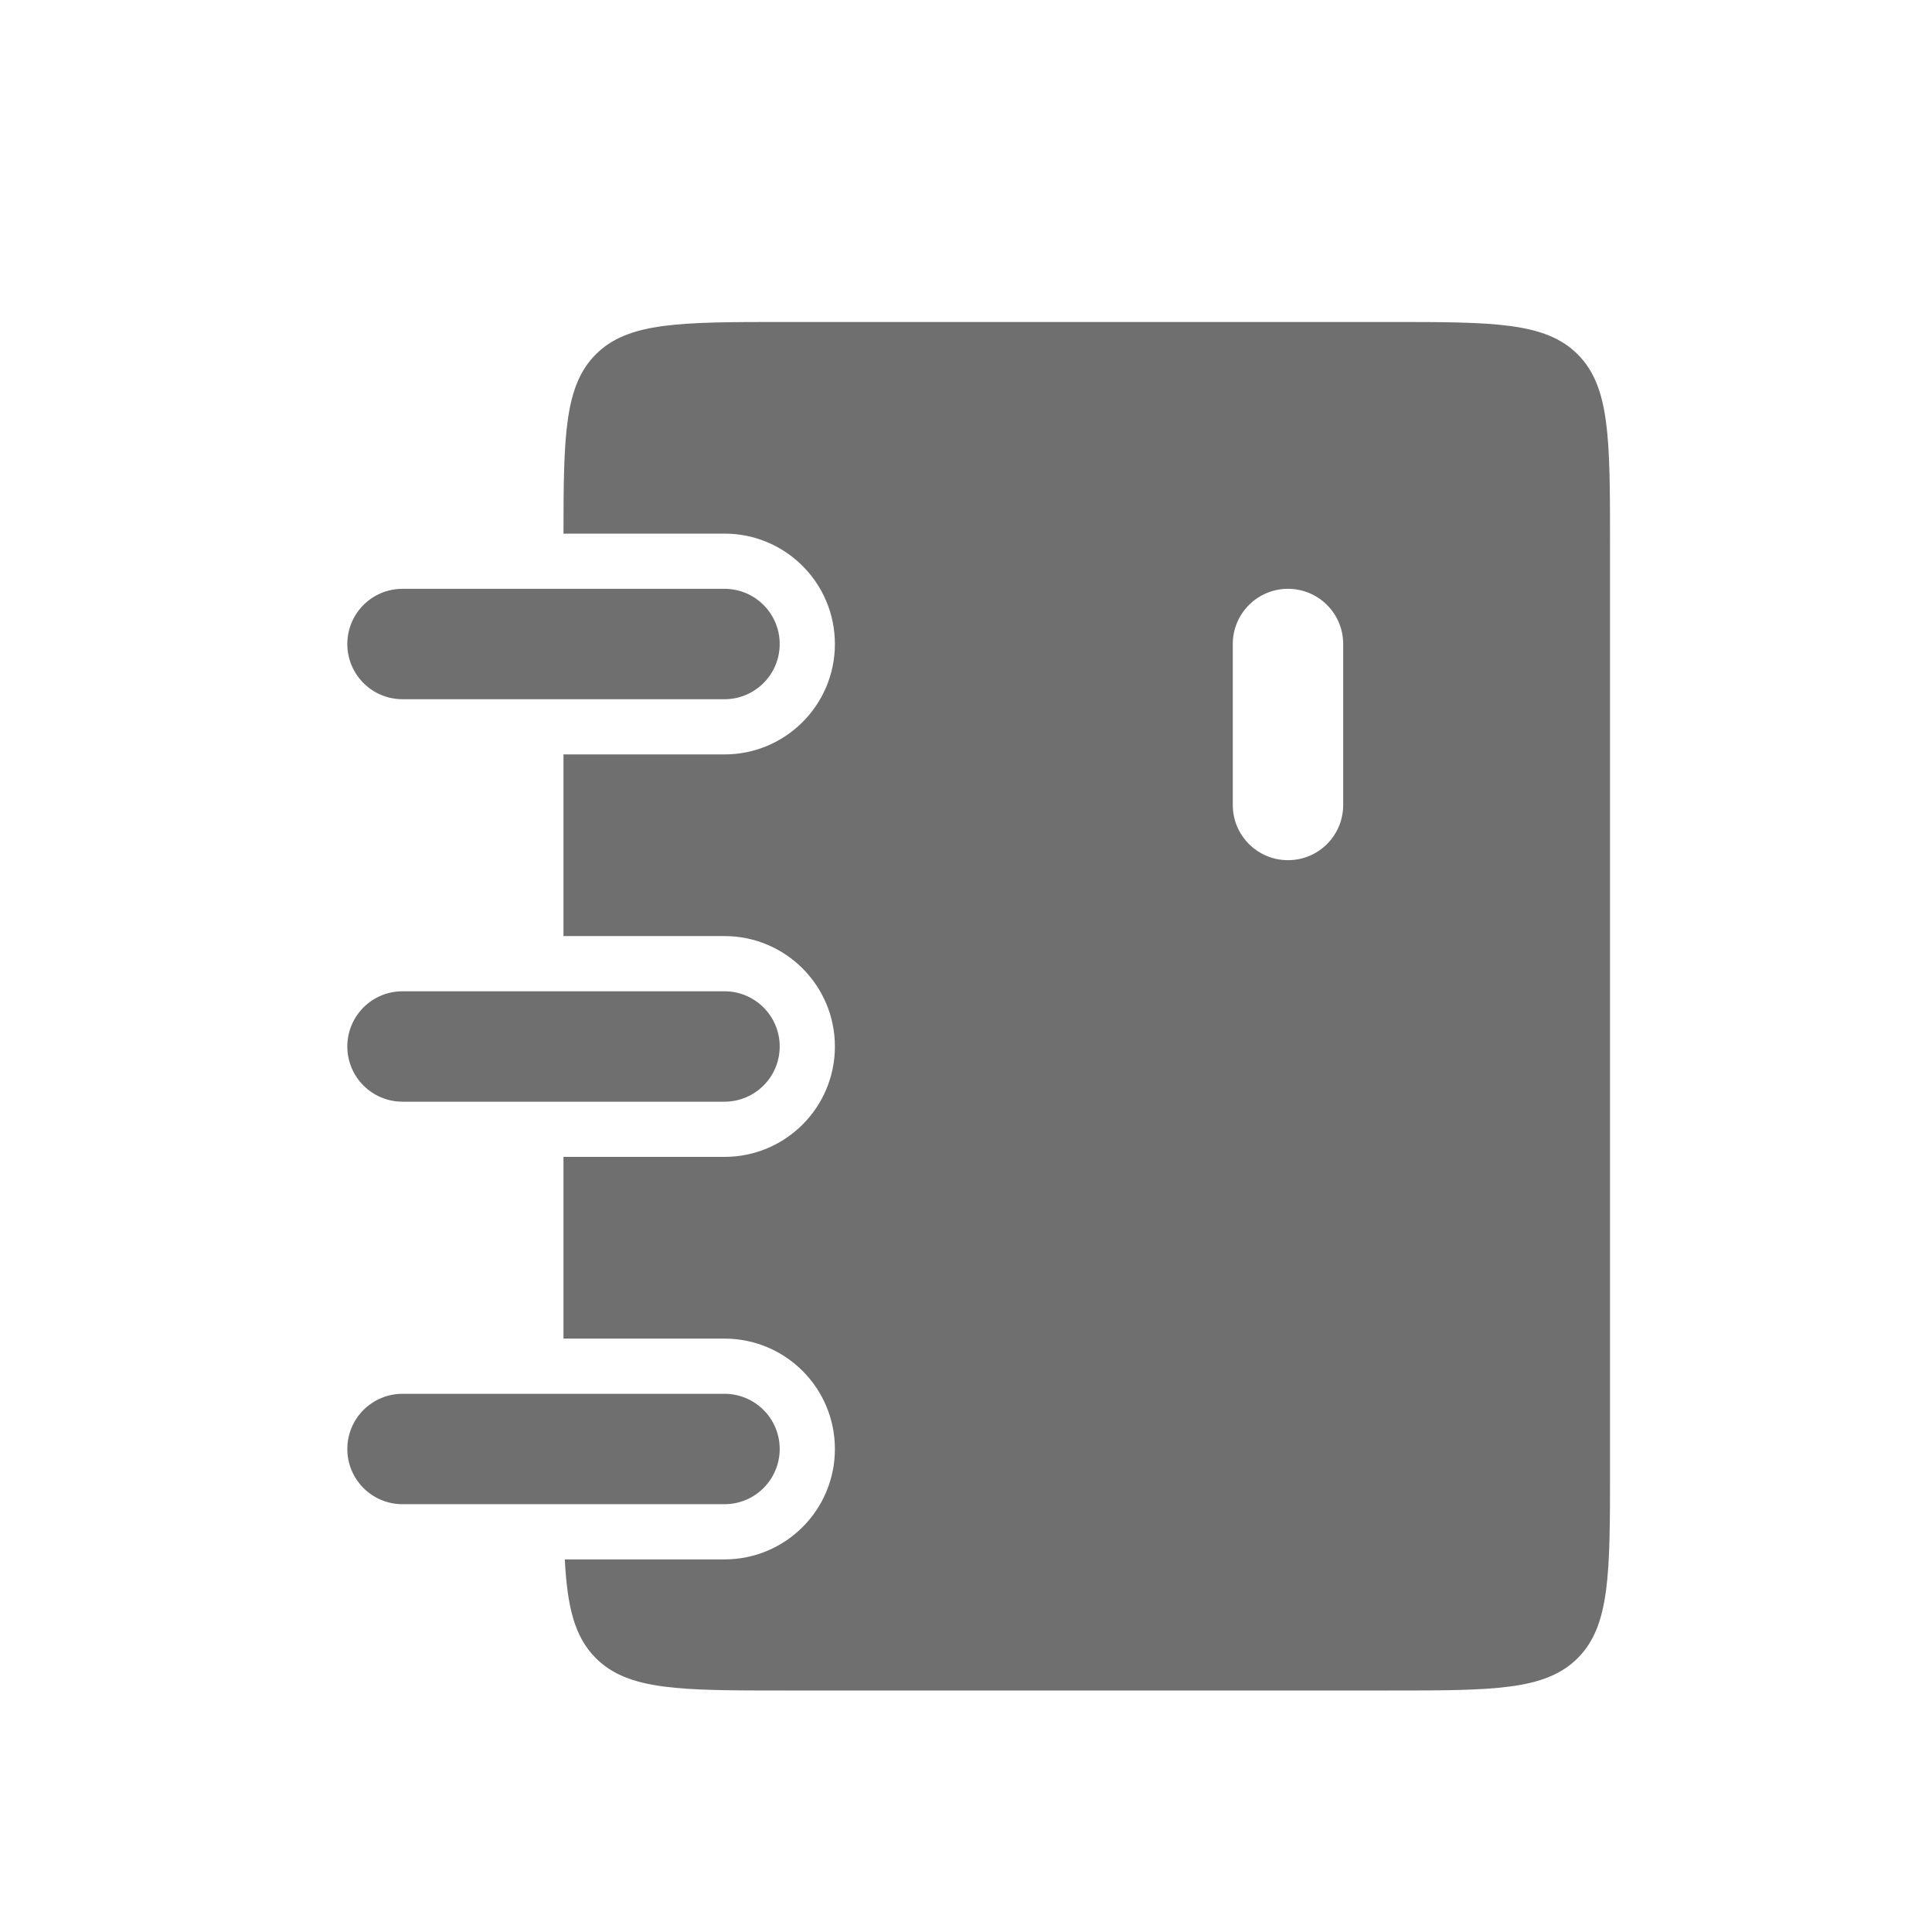 <svg width="35" height="35" viewBox="0 0 35 35" fill="none" xmlns="http://www.w3.org/2000/svg">
<g opacity="0.65">
<path fill-rule="evenodd" clip-rule="evenodd" d="M10.208 9.667H13.125C14.23 9.667 15.125 10.562 15.125 11.667C15.125 12.771 14.23 13.667 13.125 13.667H10.208V16.958H13.125C14.23 16.958 15.125 17.854 15.125 18.958C15.125 20.063 14.23 20.958 13.125 20.958H10.208V24.25H13.125C14.23 24.25 15.125 25.145 15.125 26.25C15.125 27.355 14.23 28.25 13.125 28.25H10.232C10.277 29.113 10.408 29.653 10.794 30.039C11.38 30.625 12.323 30.625 14.208 30.625H25.167C27.052 30.625 27.995 30.625 28.581 30.039C29.167 29.453 29.167 28.511 29.167 26.625V9.833C29.167 7.948 29.167 7.005 28.581 6.419C27.995 5.833 27.052 5.833 25.167 5.833H14.208C12.323 5.833 11.38 5.833 10.794 6.419C10.226 6.987 10.209 7.892 10.208 9.667ZM23.333 15.583C22.781 15.583 22.333 15.136 22.333 14.583V11.667C22.333 11.114 22.781 10.667 23.333 10.667C23.886 10.667 24.333 11.114 24.333 11.667V14.583C24.333 15.136 23.886 15.583 23.333 15.583ZM7.292 10.667C6.739 10.667 6.292 11.114 6.292 11.667C6.292 12.219 6.739 12.667 7.292 12.667H13.125C13.677 12.667 14.125 12.219 14.125 11.667C14.125 11.114 13.677 10.667 13.125 10.667H7.292ZM7.292 17.958C6.739 17.958 6.292 18.406 6.292 18.958C6.292 19.511 6.739 19.958 7.292 19.958H13.125C13.677 19.958 14.125 19.511 14.125 18.958C14.125 18.406 13.677 17.958 13.125 17.958H7.292ZM7.292 25.25C6.739 25.25 6.292 25.698 6.292 26.25C6.292 26.802 6.739 27.25 7.292 27.25H13.125C13.677 27.25 14.125 26.802 14.125 26.25C14.125 25.698 13.677 25.25 13.125 25.25H7.292Z" fill="#222222"/>
</g>
</svg>
